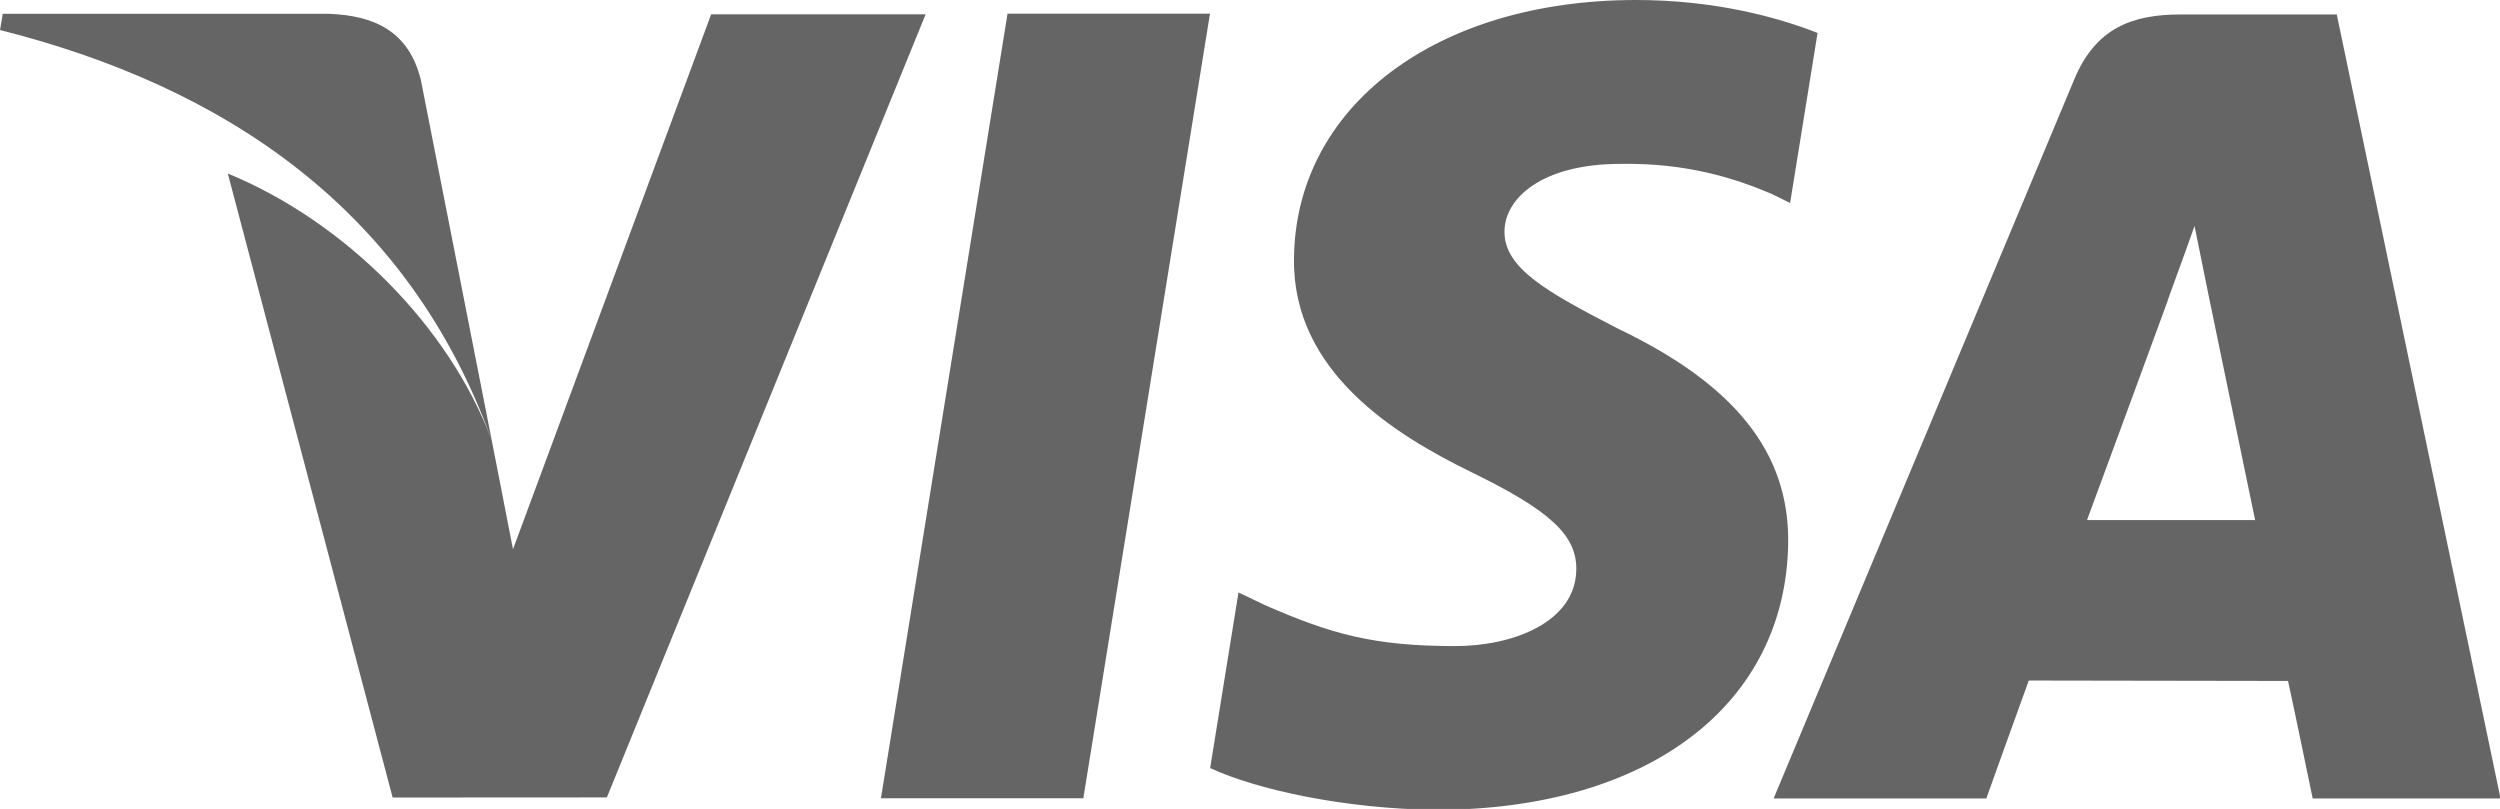 <svg xmlns="http://www.w3.org/2000/svg" xmlns:xlink="http://www.w3.org/1999/xlink" preserveAspectRatio="xMidYMid" width="41.813" height="13.53" viewBox="0 0 41.813 13.53">
  <defs>
    <style>
      .cls-1 {
        fill: #656565;
        fill-rule: evenodd;
      }
    </style>
  </defs>
  <path d="M38.680,13.355 C38.680,13.355 38.369,11.846 38.268,11.389 C37.774,11.389 34.320,11.382 33.932,11.382 C33.801,11.737 33.221,13.355 33.221,13.355 L29.664,13.355 L34.692,1.329 C35.047,0.474 35.655,0.242 36.467,0.242 L39.083,0.242 L41.822,13.355 L38.680,13.355 ZM36.933,4.910 L36.704,3.779 C36.533,4.270 36.235,5.065 36.255,5.030 C36.255,5.030 35.187,7.943 34.906,8.698 C35.568,8.698 37.190,8.698 37.717,8.698 C37.582,8.042 36.933,4.910 36.933,4.910 ZM29.636,3.245 C29.011,2.979 28.210,2.723 27.103,2.741 C25.777,2.741 25.164,3.325 25.163,3.870 C25.155,4.486 25.881,4.889 27.064,5.498 C29.018,6.434 29.919,7.567 29.908,9.063 C29.881,11.786 27.569,13.545 24.012,13.545 C22.493,13.528 21.030,13.211 20.240,12.846 L20.714,9.909 L21.149,10.117 C22.263,10.607 22.983,10.806 24.338,10.806 C25.312,10.806 26.355,10.403 26.364,9.524 C26.370,8.950 25.926,8.539 24.607,7.896 C23.324,7.269 21.621,6.217 21.642,4.331 C21.662,1.781 24.018,0.000 27.365,0.000 C28.676,0.000 29.729,0.287 30.399,0.551 L29.940,3.395 L29.636,3.245 ZM14.734,13.351 L16.851,0.229 L20.237,0.229 L18.119,13.351 L14.734,13.351 ZM6.567,13.339 L3.810,2.902 C5.771,3.708 7.515,5.460 8.225,7.368 L8.580,9.186 L11.894,0.240 L15.481,0.240 L10.150,13.337 L6.567,13.339 ZM0.000,0.502 L0.046,0.231 L5.504,0.231 C6.240,0.260 6.835,0.506 7.039,1.338 L8.225,7.367 C6.831,3.496 3.756,1.449 0.000,0.502 Z" class="cls-1"/>
</svg>
